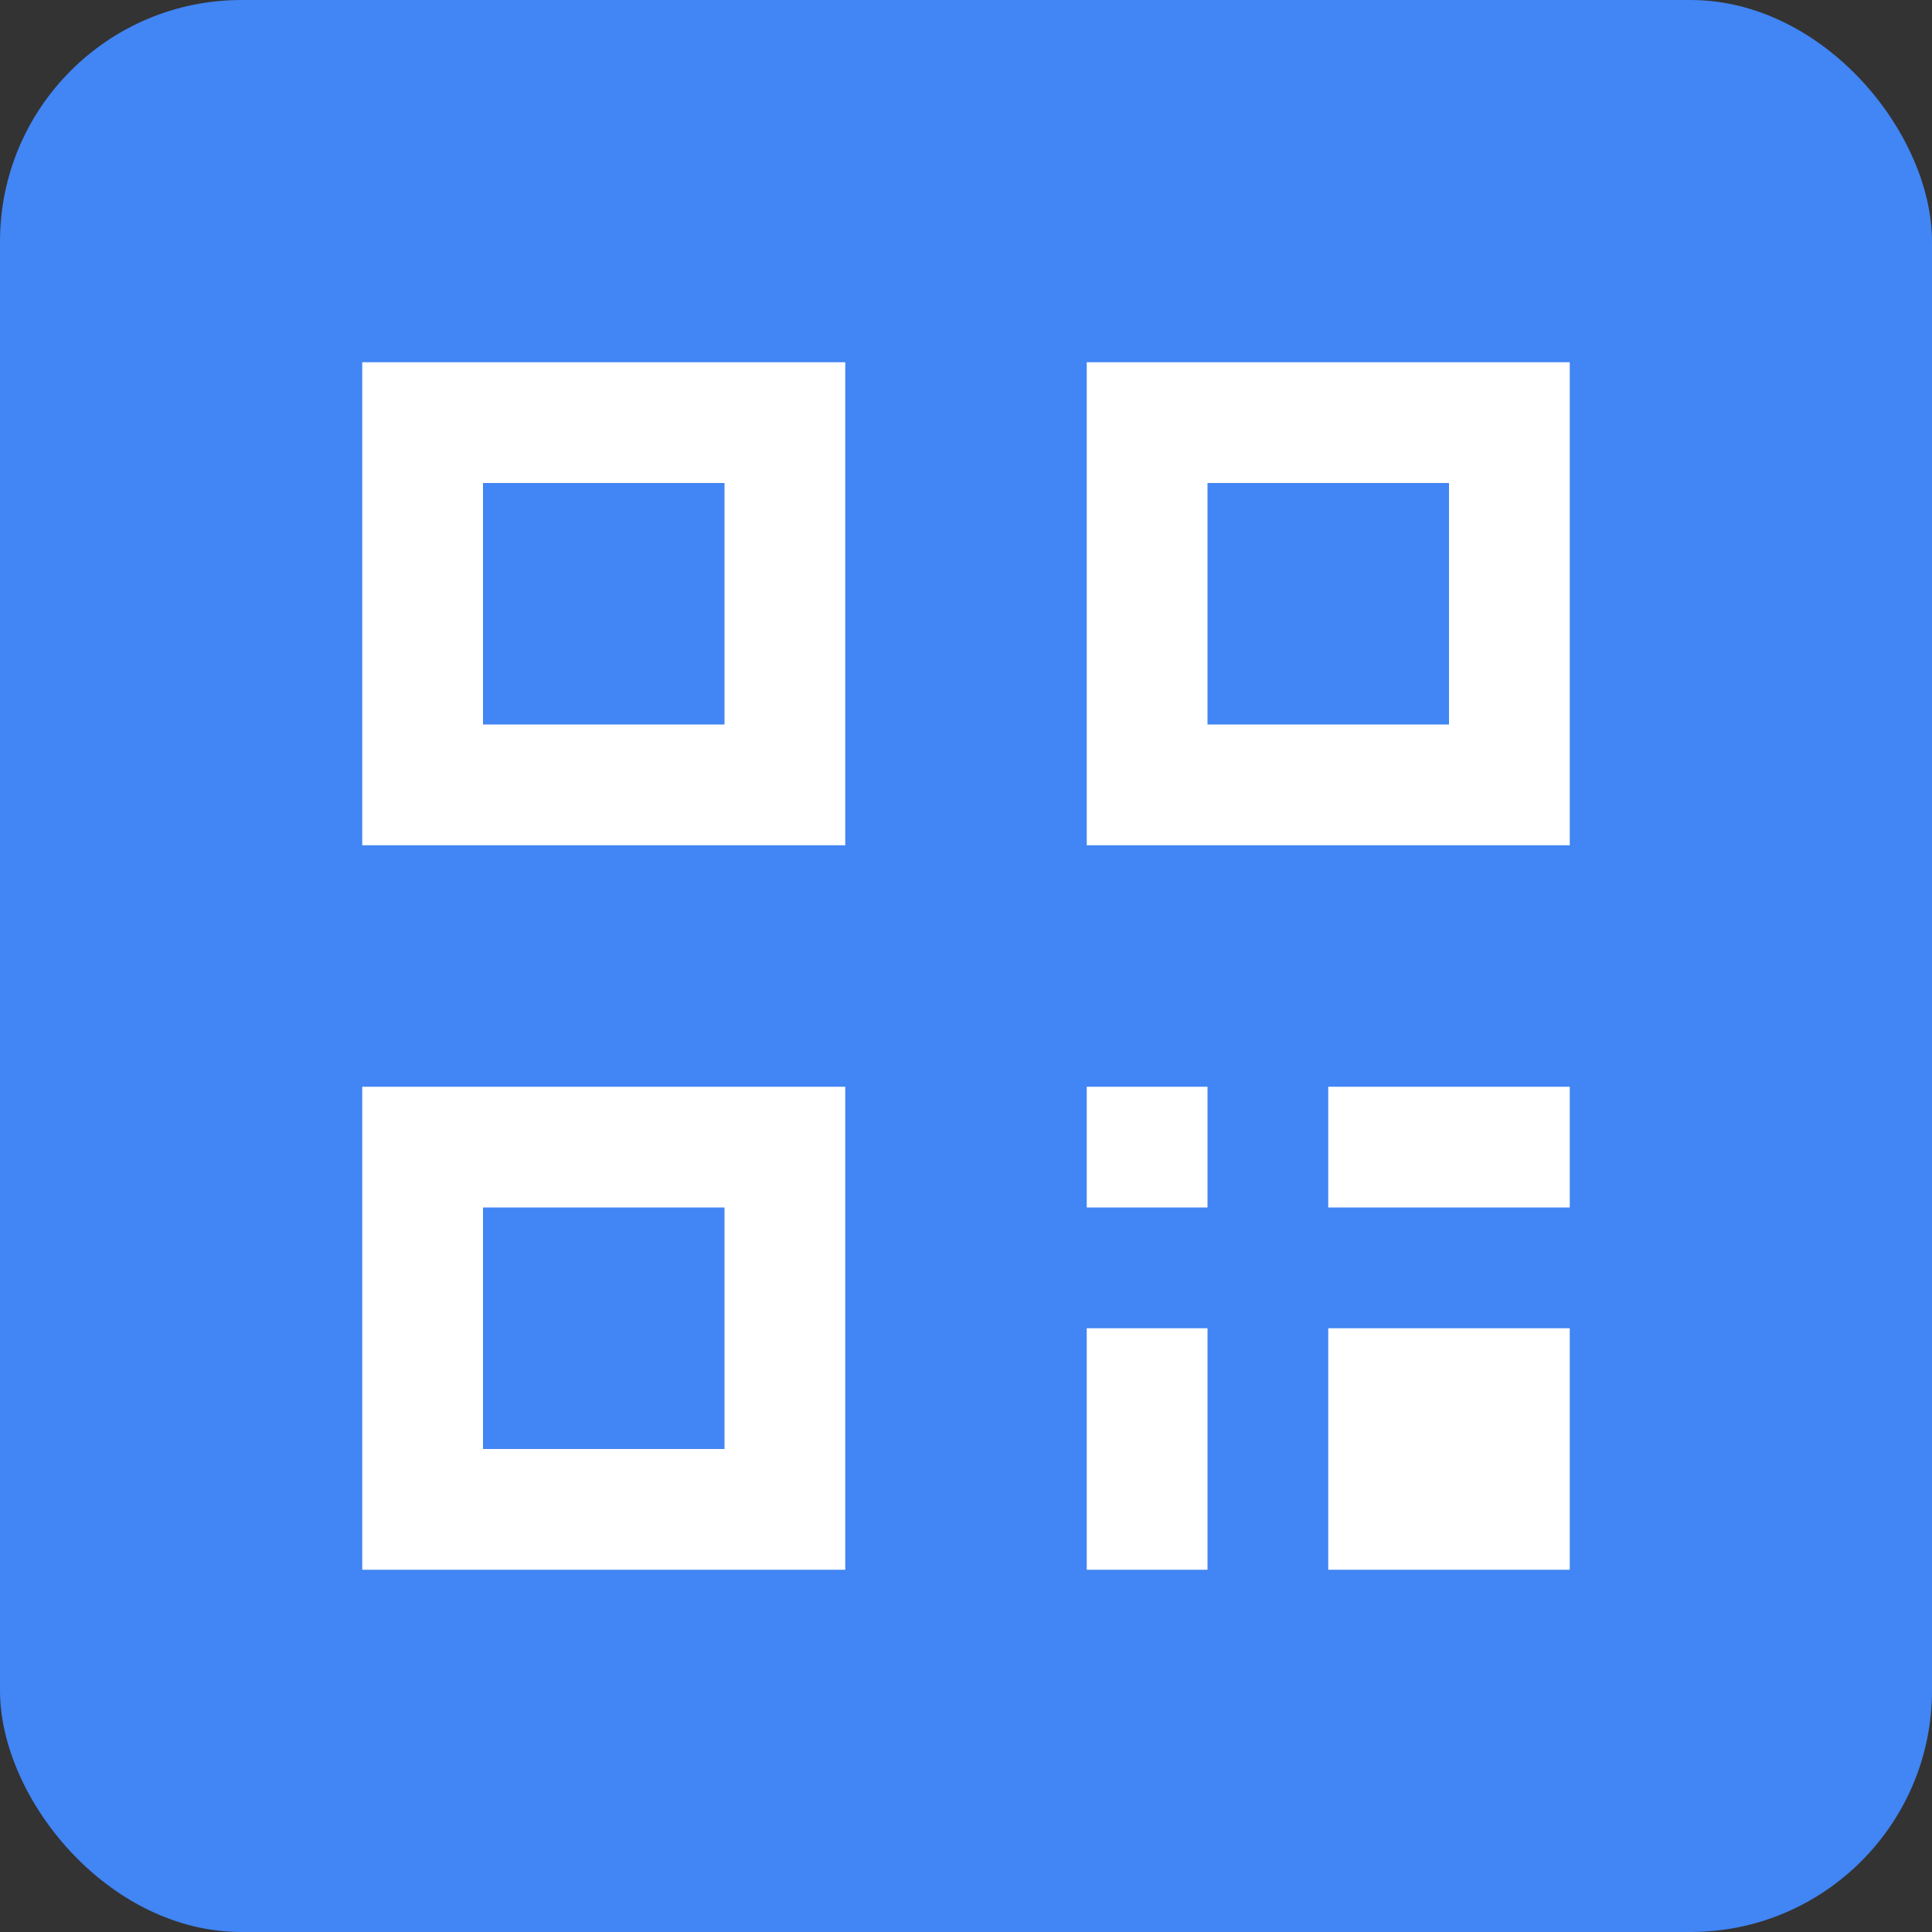 <svg xmlns="http://www.w3.org/2000/svg" width="48" height="48" viewBox="0 0 48 48">
  <rect x="0" y="0" width="48" height="48" fill="#333333" stroke="none"/>
  <rect width="48" height="48" rx="6" fill="#4285f4"/>
  <rect x="9" y="9" width="12" height="12" fill="white"/>
  <rect x="27" y="9" width="12" height="12" fill="white"/>
  <rect x="9" y="27" width="12" height="12" fill="white"/>
  <rect x="27" y="27" width="3" height="3" fill="white"/>
  <rect x="33" y="27" width="6" height="3" fill="white"/>
  <rect x="27" y="33" width="3" height="6" fill="white"/>
  <rect x="33" y="33" width="6" height="6" fill="white"/>
  
  <rect x="12" y="12" width="6" height="6" fill="#4285f4"/>
  <rect x="30" y="12" width="6" height="6" fill="#4285f4"/>
  <rect x="12" y="30" width="6" height="6" fill="#4285f4"/>
</svg>
